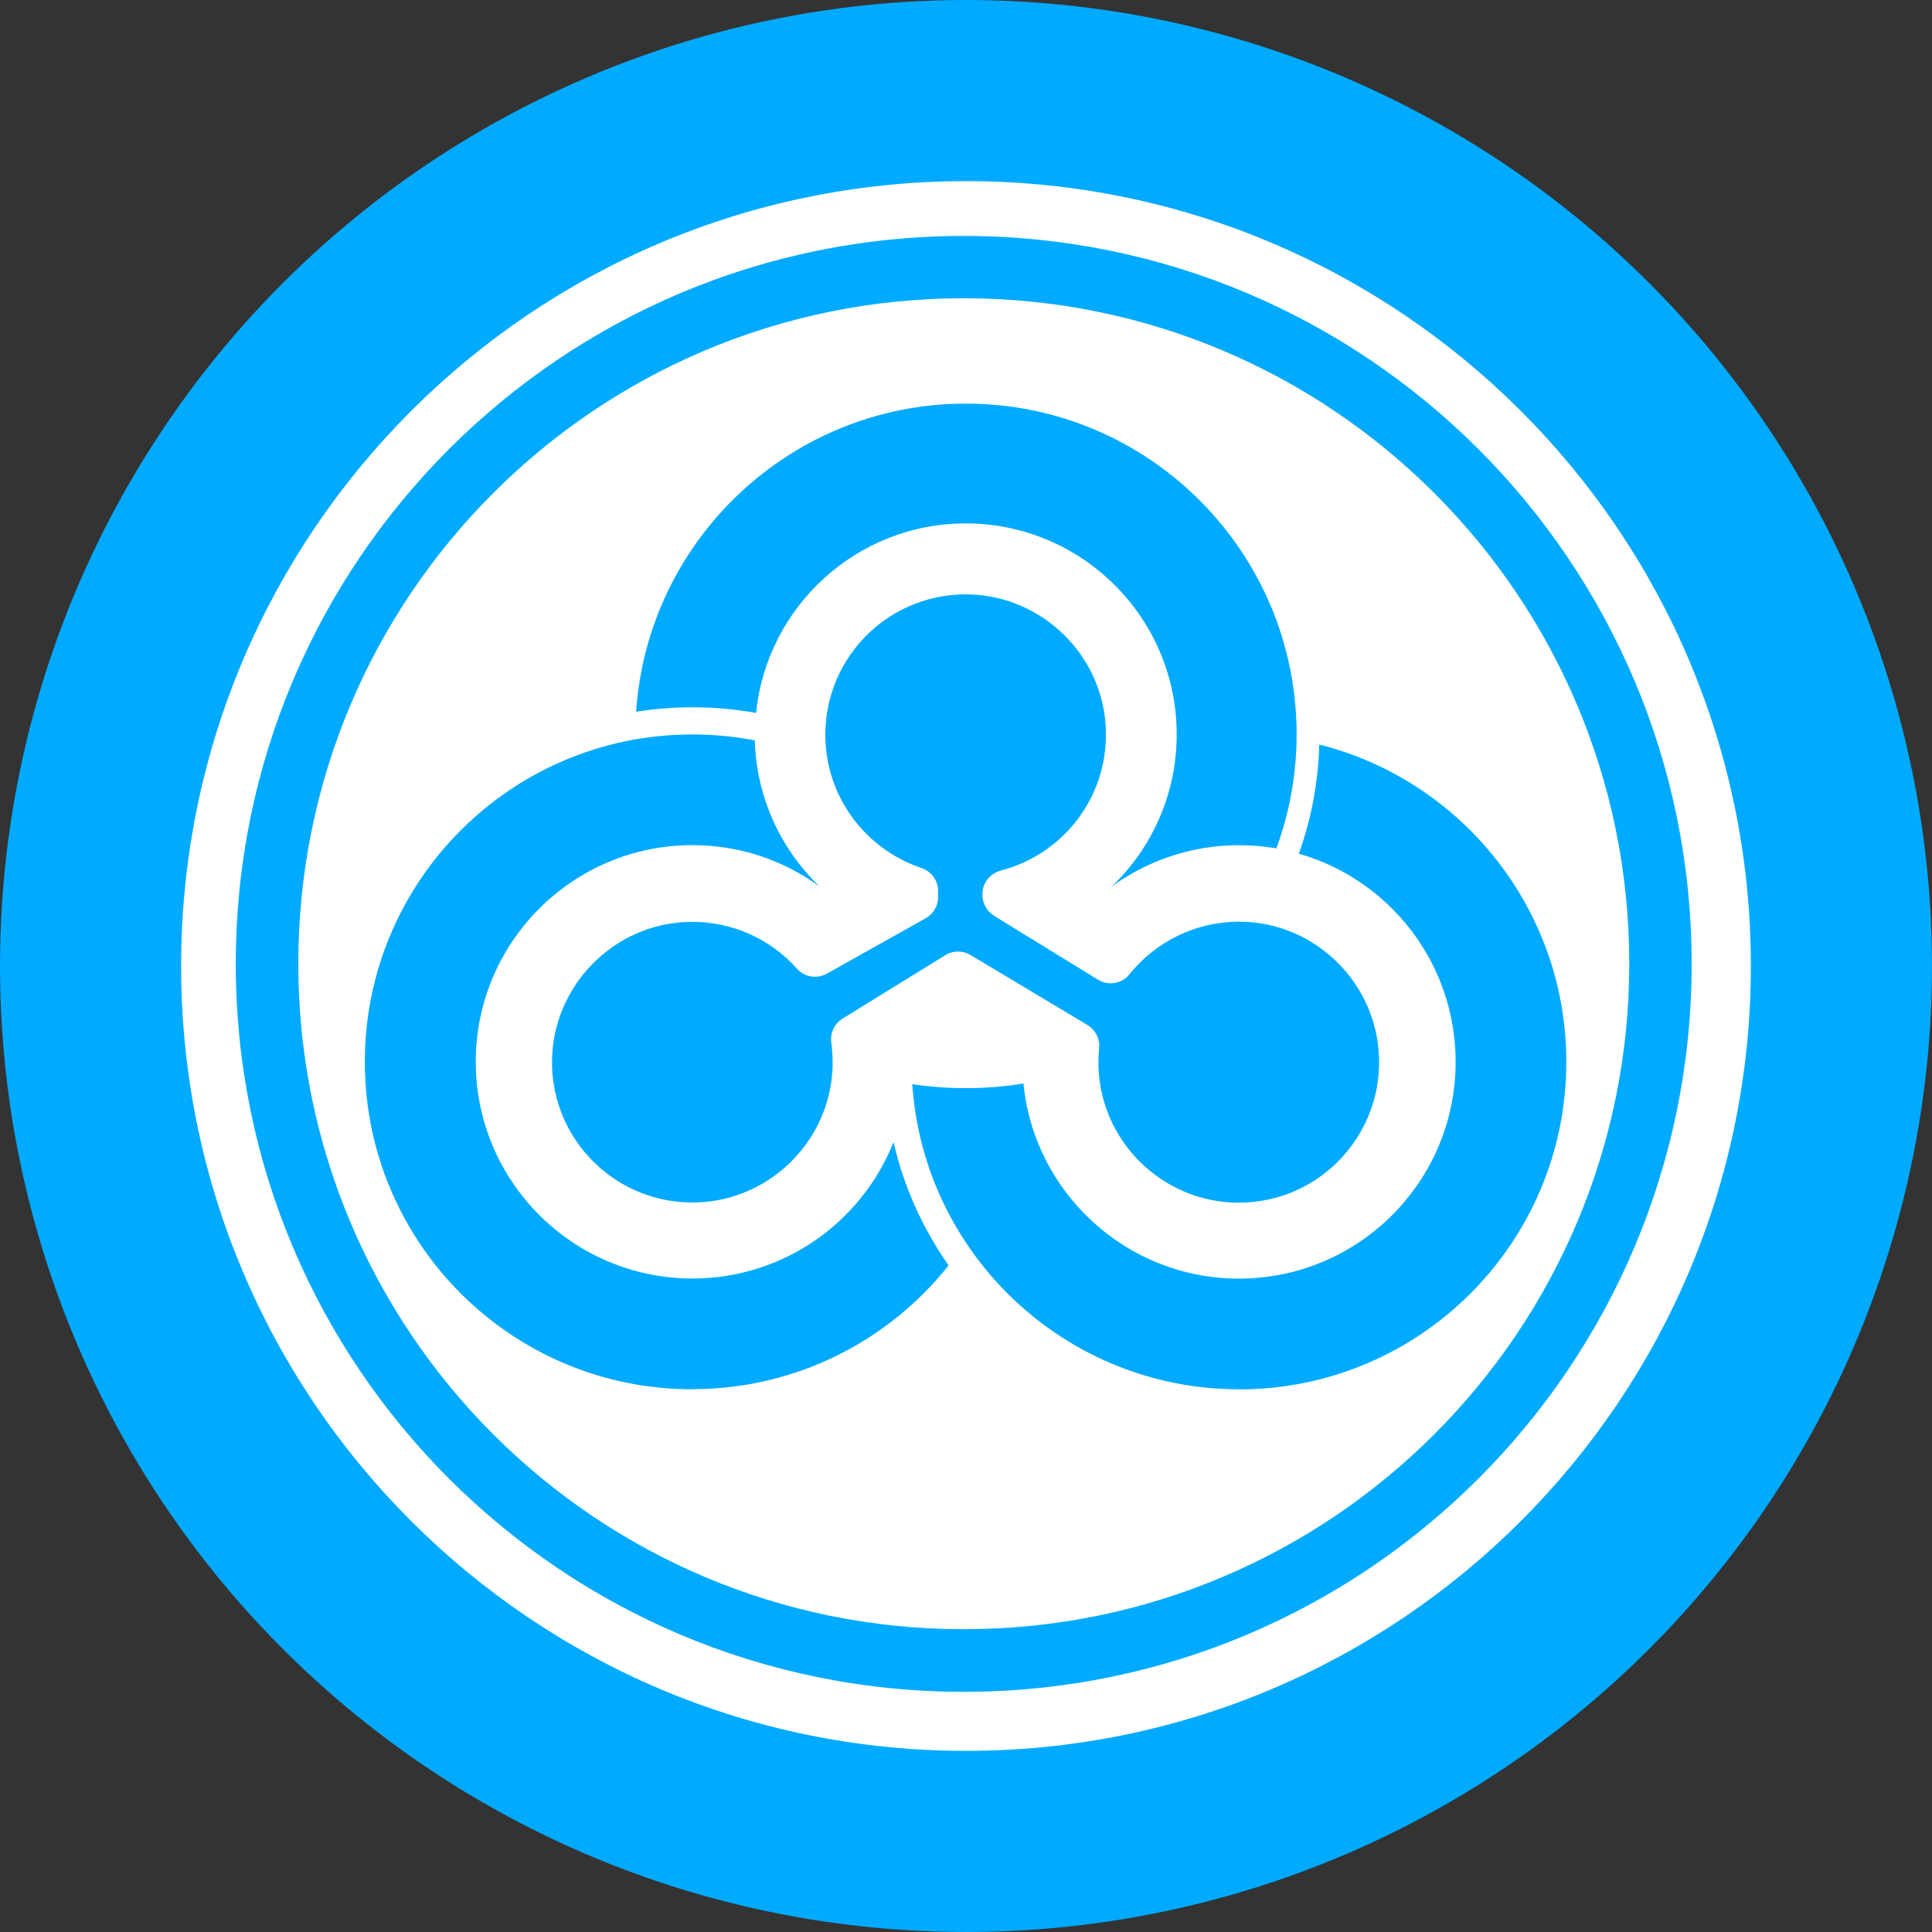 <svg height="32" viewBox="0 0 32 32" width="32" xmlns="http://www.w3.org/2000/svg"><rect x="0" y="0" width="32" height="32" fill="#333333" stroke="none"/><g fill="none" fill-rule="nonzero"><circle cx="16" cy="16" fill="#0af" r="16"/><g fill="#fff" transform="translate(3 3)"><path d="m12.962 1.94c-6.088 0-11.021 4.933-11.021 11.021 0 6.088 4.933 11.024 11.021 11.024 6.088 0 11.024-4.936 11.024-11.024 0-6.088-4.936-11.021-11.024-11.021zm.036 1.745c3.026 0 5.478 2.452 5.478 5.478 0 .662-.118 1.3-.335 1.888-.201-.033-.407-.052-.618-.052-.789 0-1.517.256-2.108.684.662-.635 1.075-1.528 1.075-2.518 0-1.929-1.564-3.493-3.493-3.496-1.808 0-3.295 1.377-3.474 3.139-.341-.06-.69-.093-1.05-.093-.319 0-.632.025-.937.074.192-2.85 2.564-5.104 5.464-5.104zm2.015 10.293-1.938-1.16c-.129-.077-.289-.077-.418.003l-1.701 1.05c-.135.082-.209.239-.187.396.019.146.027.294.019.448-.06 1.198-1.047 2.166-2.248 2.201-1.316.041-2.399-1.017-2.397-2.325.003-1.262 1.028-2.303 2.287-2.322.704-.011 1.338.291 1.773.778.124.14.33.17.492.08l1.638-.918c.126-.071.206-.206.206-.352v-.099c0-.173-.113-.327-.278-.382-.923-.308-1.591-1.179-1.591-2.207 0-1.322 1.102-2.383 2.435-2.322 1.165.055 2.125.987 2.207 2.152.082 1.154-.679 2.147-1.732 2.419-.179.047-.308.203-.308.39v.016c0 .14.074.269.192.344l1.721 1.058c.17.107.396.069.522-.088.437-.544 1.113-.888 1.869-.871 1.22.027 2.223 1.017 2.265 2.245.047 1.36-1.077 2.474-2.443 2.405-1.152-.058-2.097-.97-2.196-2.119-.014-.148-.011-.291.003-.434.016-.157-.06-.305-.192-.385zm-6.547 6.033c-2.996 0-5.423-2.427-5.423-5.423s2.427-5.423 5.423-5.423c.355 0 .701.033 1.036.099.027.951.434 1.806 1.075 2.421-.591-.432-1.319-.687-2.108-.687-1.982 0-3.589 1.608-3.589 3.589s1.608 3.589 3.589 3.589c1.512 0 2.803-.934 3.331-2.259.17.745.486 1.435.912 2.042-.995 1.251-2.526 2.05-4.246 2.05zm9.056 0c-2.872 0-5.222-2.232-5.412-5.054.289.044.585.066.885.066.327 0 .646-.025.956-.077.179 1.814 1.71 3.232 3.57 3.232 1.982 0 3.589-1.608 3.589-3.589 0-1.638-1.097-3.021-2.597-3.449.203-.566.322-1.176.338-1.808 2.35.591 4.092 2.721 4.092 5.258 0 2.996-2.427 5.423-5.423 5.423z"/><path d="m13 0c-7.179 0-13 5.821-13 13 0 7.179 5.821 13 13 13 7.179 0 13-5.821 13-13 0-7.179-5.821-13-13-13zm-.038 25.022c-6.659 0-12.057-5.398-12.057-12.057 0-6.659 5.398-12.057 12.057-12.057 6.659 0 12.057 5.398 12.057 12.057 0 6.659-5.398 12.057-12.057 12.057z"/></g></g></svg>